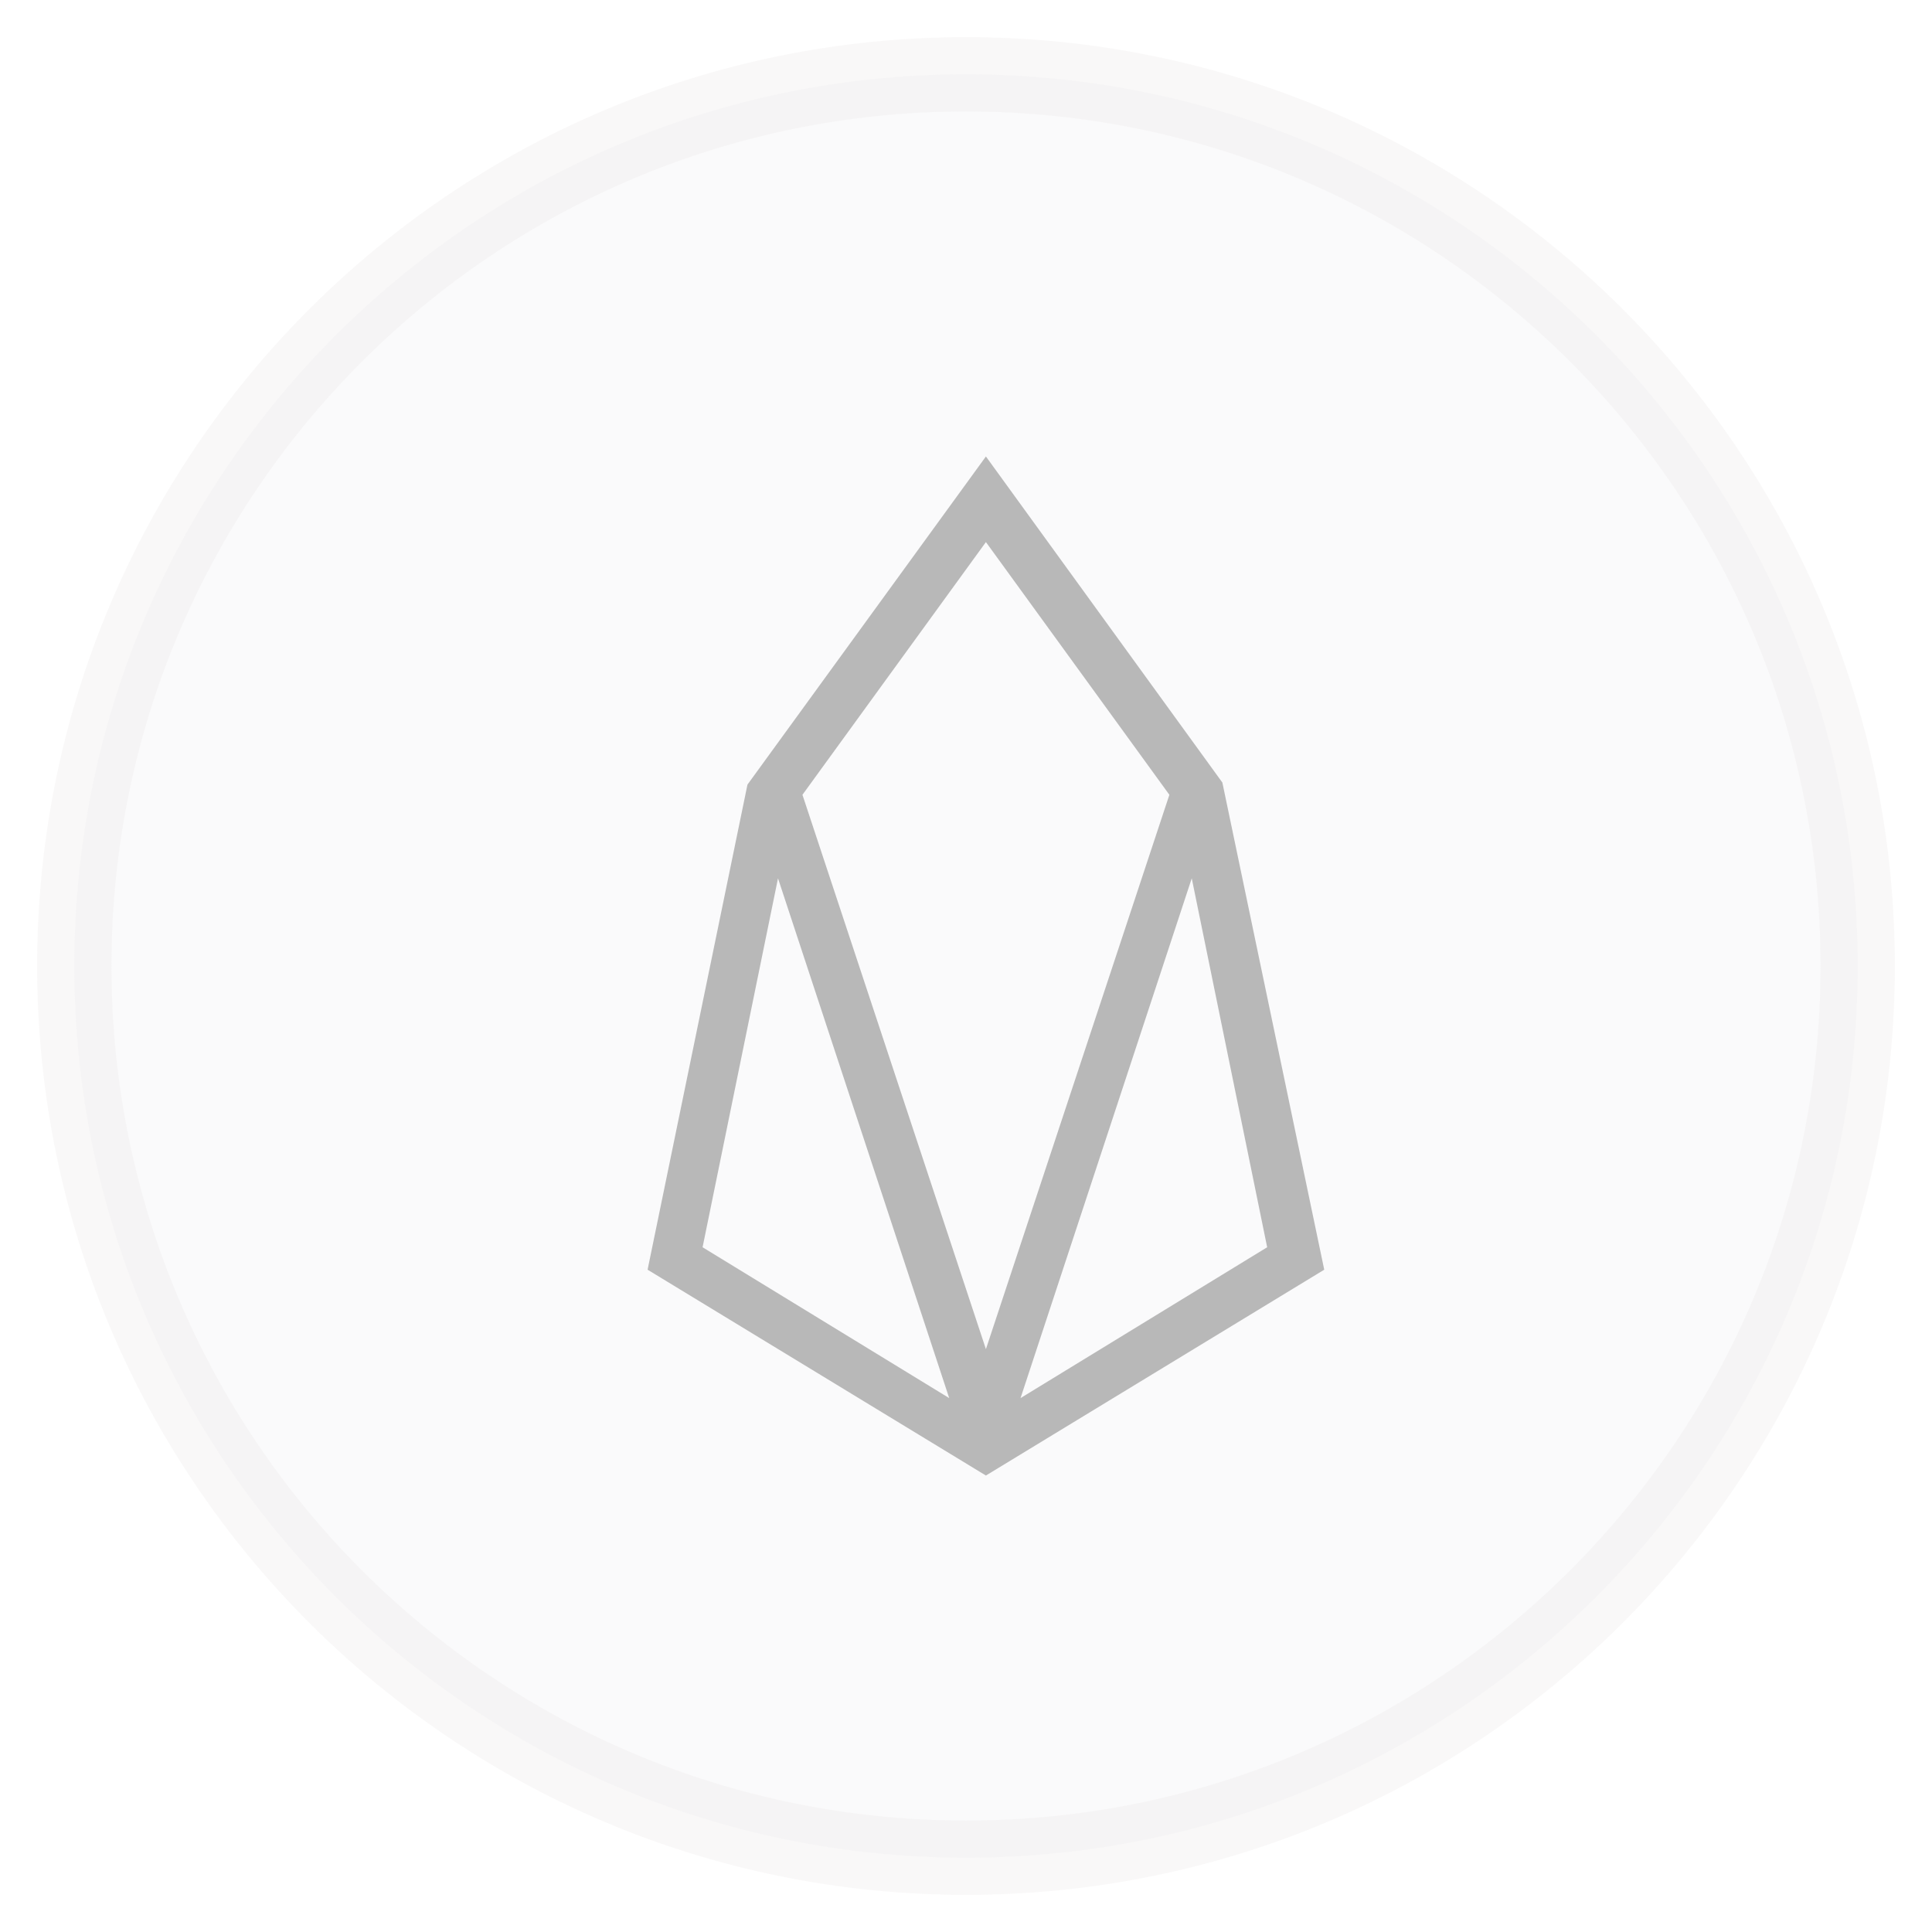 <svg width="26" height="26" viewBox="0 0 26 26" fill="none" xmlns="http://www.w3.org/2000/svg">
<path d="M25 13C25 19.627 19.627 25 13 25C6.373 25 1 19.627 1 13C1 6.373 6.373 1 13 1C19.627 1 25 6.373 25 13Z" fill="#CCD0D5" fill-opacity="0.1" stroke="#E1DFDF" stroke-opacity="0.2"/>
<path d="M13.268 6.143L10.059 10.559L8.715 17.087L13.268 19.857L17.821 17.087L16.45 10.531L13.268 6.143ZM9.455 16.785L10.47 11.82L12.774 18.815L9.455 16.785ZM10.799 10.696L13.268 7.295L15.737 10.696L13.268 18.156L10.799 10.696ZM13.734 18.815L16.038 11.82L17.053 16.785L13.734 18.815Z" fill="#B8B8B8"/>
</svg>
